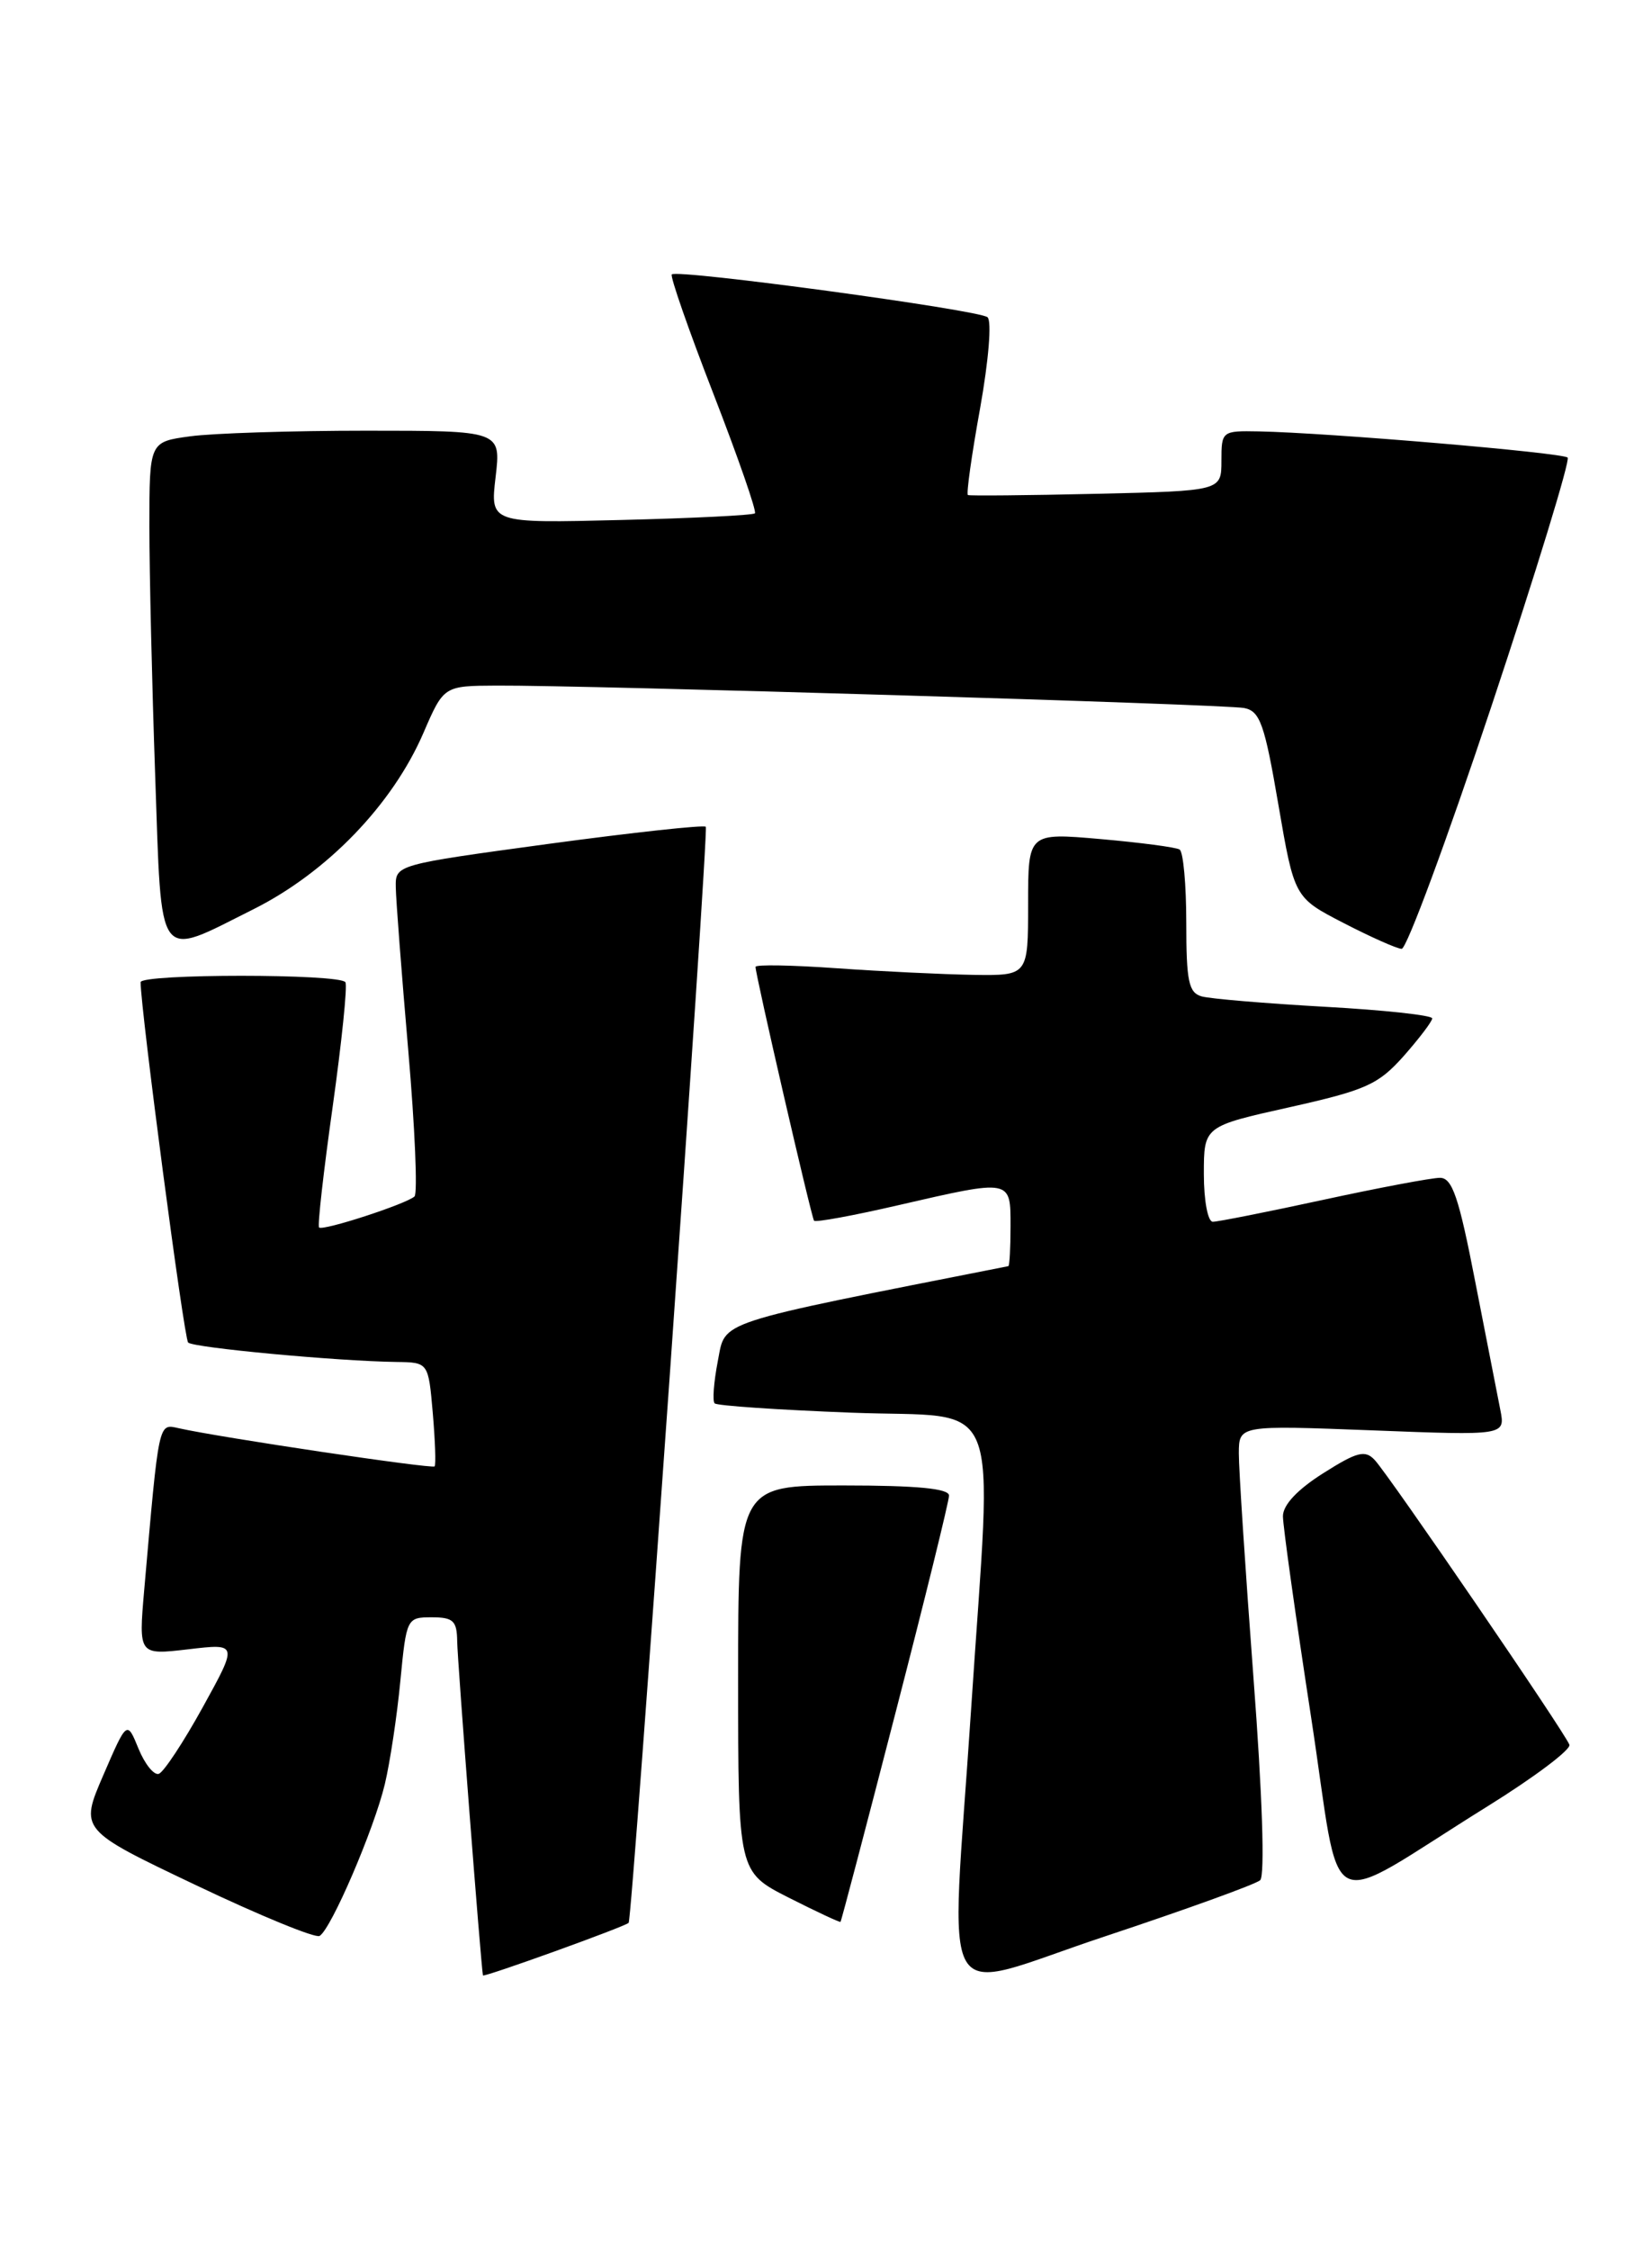 <?xml version="1.0" encoding="UTF-8" standalone="no"?>
<!DOCTYPE svg PUBLIC "-//W3C//DTD SVG 1.1//EN" "http://www.w3.org/Graphics/SVG/1.1/DTD/svg11.dtd" >
<svg xmlns="http://www.w3.org/2000/svg" xmlns:xlink="http://www.w3.org/1999/xlink" version="1.1" viewBox="0 0 188 256">
 <g >
 <path fill="currentColor"
d=" M 143.41 213.91 C 143.96 213.40 143.66 204.20 142.64 190.79 C 141.72 178.53 140.97 167.07 140.98 165.33 C 141.00 162.15 141.00 162.15 156.16 162.73 C 171.31 163.32 171.31 163.32 170.74 160.41 C 170.42 158.81 169.13 152.21 167.87 145.75 C 166.02 136.21 165.27 134.00 163.87 134.00 C 162.93 134.00 156.96 135.12 150.60 136.50 C 144.24 137.88 138.58 139.00 138.02 139.00 C 137.45 139.00 137.00 136.58 137.00 133.57 C 137.00 128.14 137.00 128.14 146.75 125.97 C 155.46 124.02 156.84 123.40 159.74 120.15 C 161.51 118.14 162.98 116.21 162.99 115.86 C 162.99 115.51 157.49 114.91 150.75 114.54 C 144.01 114.16 137.71 113.63 136.75 113.36 C 135.27 112.94 135.00 111.63 135.00 104.99 C 135.00 100.66 134.66 96.91 134.24 96.65 C 133.82 96.39 129.77 95.86 125.24 95.46 C 117.00 94.74 117.00 94.74 117.00 102.87 C 117.00 111.00 117.00 111.00 110.75 110.91 C 107.31 110.85 100.34 110.52 95.25 110.16 C 90.16 109.80 85.99 109.72 85.98 110.00 C 85.95 110.80 92.33 138.46 92.64 138.88 C 92.80 139.09 97.11 138.30 102.21 137.12 C 115.15 134.14 115.00 134.12 115.00 139.50 C 115.00 141.97 114.89 144.02 114.75 144.05 C 80.91 150.73 82.61 150.18 81.69 154.84 C 81.23 157.23 81.06 159.40 81.33 159.66 C 81.59 159.93 88.60 160.40 96.91 160.72 C 114.44 161.40 112.94 157.65 110.51 194.50 C 108.17 229.98 106.26 226.76 125.75 220.30 C 134.96 217.24 142.91 214.37 143.41 213.91 Z  M 71.54 218.76 C 71.97 218.29 80.68 94.51 80.32 94.06 C 80.12 93.83 72.10 94.70 62.48 96.00 C 45.00 98.38 45.00 98.38 45.04 100.94 C 45.06 102.35 45.70 110.70 46.46 119.50 C 47.22 128.30 47.54 135.78 47.17 136.12 C 46.23 136.98 36.74 140.07 36.31 139.65 C 36.12 139.46 36.82 133.27 37.86 125.90 C 38.89 118.53 39.55 112.16 39.31 111.75 C 38.75 110.77 16.00 110.77 16.00 111.75 C 16.02 114.94 20.94 152.28 21.41 152.74 C 22.00 153.33 38.38 154.86 45.13 154.95 C 48.75 155.00 48.75 155.00 49.25 160.75 C 49.52 163.91 49.62 166.65 49.46 166.83 C 49.19 167.14 25.07 163.55 20.35 162.49 C 18.00 161.97 18.11 161.49 16.41 180.90 C 15.77 188.30 15.77 188.30 21.42 187.64 C 27.08 186.97 27.08 186.97 23.08 194.22 C 20.88 198.21 18.62 201.63 18.07 201.81 C 17.52 201.99 16.48 200.70 15.76 198.94 C 14.45 195.73 14.45 195.73 11.76 201.95 C 9.07 208.18 9.07 208.18 22.29 214.47 C 29.55 217.93 35.89 220.53 36.37 220.25 C 37.69 219.47 42.56 208.13 43.79 203.00 C 44.38 200.53 45.18 195.24 45.56 191.25 C 46.25 184.10 46.30 184.00 49.13 184.00 C 51.59 184.00 52.00 184.40 52.03 186.75 C 52.05 188.83 54.72 223.46 54.96 224.74 C 55.00 225.01 71.17 219.18 71.54 218.76 Z  M 101.90 194.90 C 105.26 181.91 108.00 170.78 108.00 170.15 C 108.00 169.35 104.36 169.00 96.00 169.00 C 84.00 169.00 84.00 169.00 84.00 190.98 C 84.00 212.97 84.00 212.97 89.75 215.89 C 92.91 217.49 95.57 218.73 95.65 218.65 C 95.74 218.57 98.55 207.88 101.90 194.90 Z  M 169.29 205.50 C 174.60 202.20 178.79 199.05 178.60 198.50 C 178.14 197.17 158.11 167.89 156.45 166.11 C 155.35 164.93 154.45 165.16 150.58 167.61 C 147.64 169.47 146.00 171.22 146.00 172.50 C 146.00 173.60 147.43 183.81 149.18 195.20 C 152.81 218.83 150.09 217.43 169.29 205.50 Z  M 169.74 80.31 C 174.81 65.08 178.70 52.37 178.40 52.06 C 177.83 51.50 151.11 49.23 143.25 49.08 C 139.06 49.00 139.00 49.05 139.00 52.42 C 139.00 55.85 139.00 55.85 124.75 56.18 C 116.91 56.36 110.34 56.42 110.15 56.32 C 109.95 56.21 110.57 51.79 111.53 46.49 C 112.51 41.01 112.88 36.53 112.38 36.09 C 111.42 35.26 77.07 30.60 76.45 31.22 C 76.24 31.43 78.37 37.55 81.19 44.81 C 84.01 52.08 86.13 58.19 85.91 58.40 C 85.68 58.62 78.81 58.96 70.64 59.16 C 55.78 59.53 55.78 59.53 56.40 54.27 C 57.02 49.00 57.02 49.00 41.65 49.00 C 33.20 49.00 24.19 49.29 21.64 49.64 C 17.00 50.27 17.00 50.27 17.00 59.89 C 17.00 65.17 17.30 77.94 17.66 88.25 C 18.42 109.98 17.71 109.01 28.83 103.45 C 37.21 99.26 44.66 91.54 48.18 83.40 C 50.50 78.03 50.50 78.03 56.50 78.00 C 66.61 77.94 139.36 80.12 141.58 80.55 C 143.39 80.90 143.91 82.35 145.48 91.54 C 147.30 102.12 147.30 102.12 152.90 105.01 C 155.98 106.60 158.96 107.93 159.51 107.95 C 160.07 107.98 164.67 95.54 169.74 80.31 Z "/>
</g>
</svg>